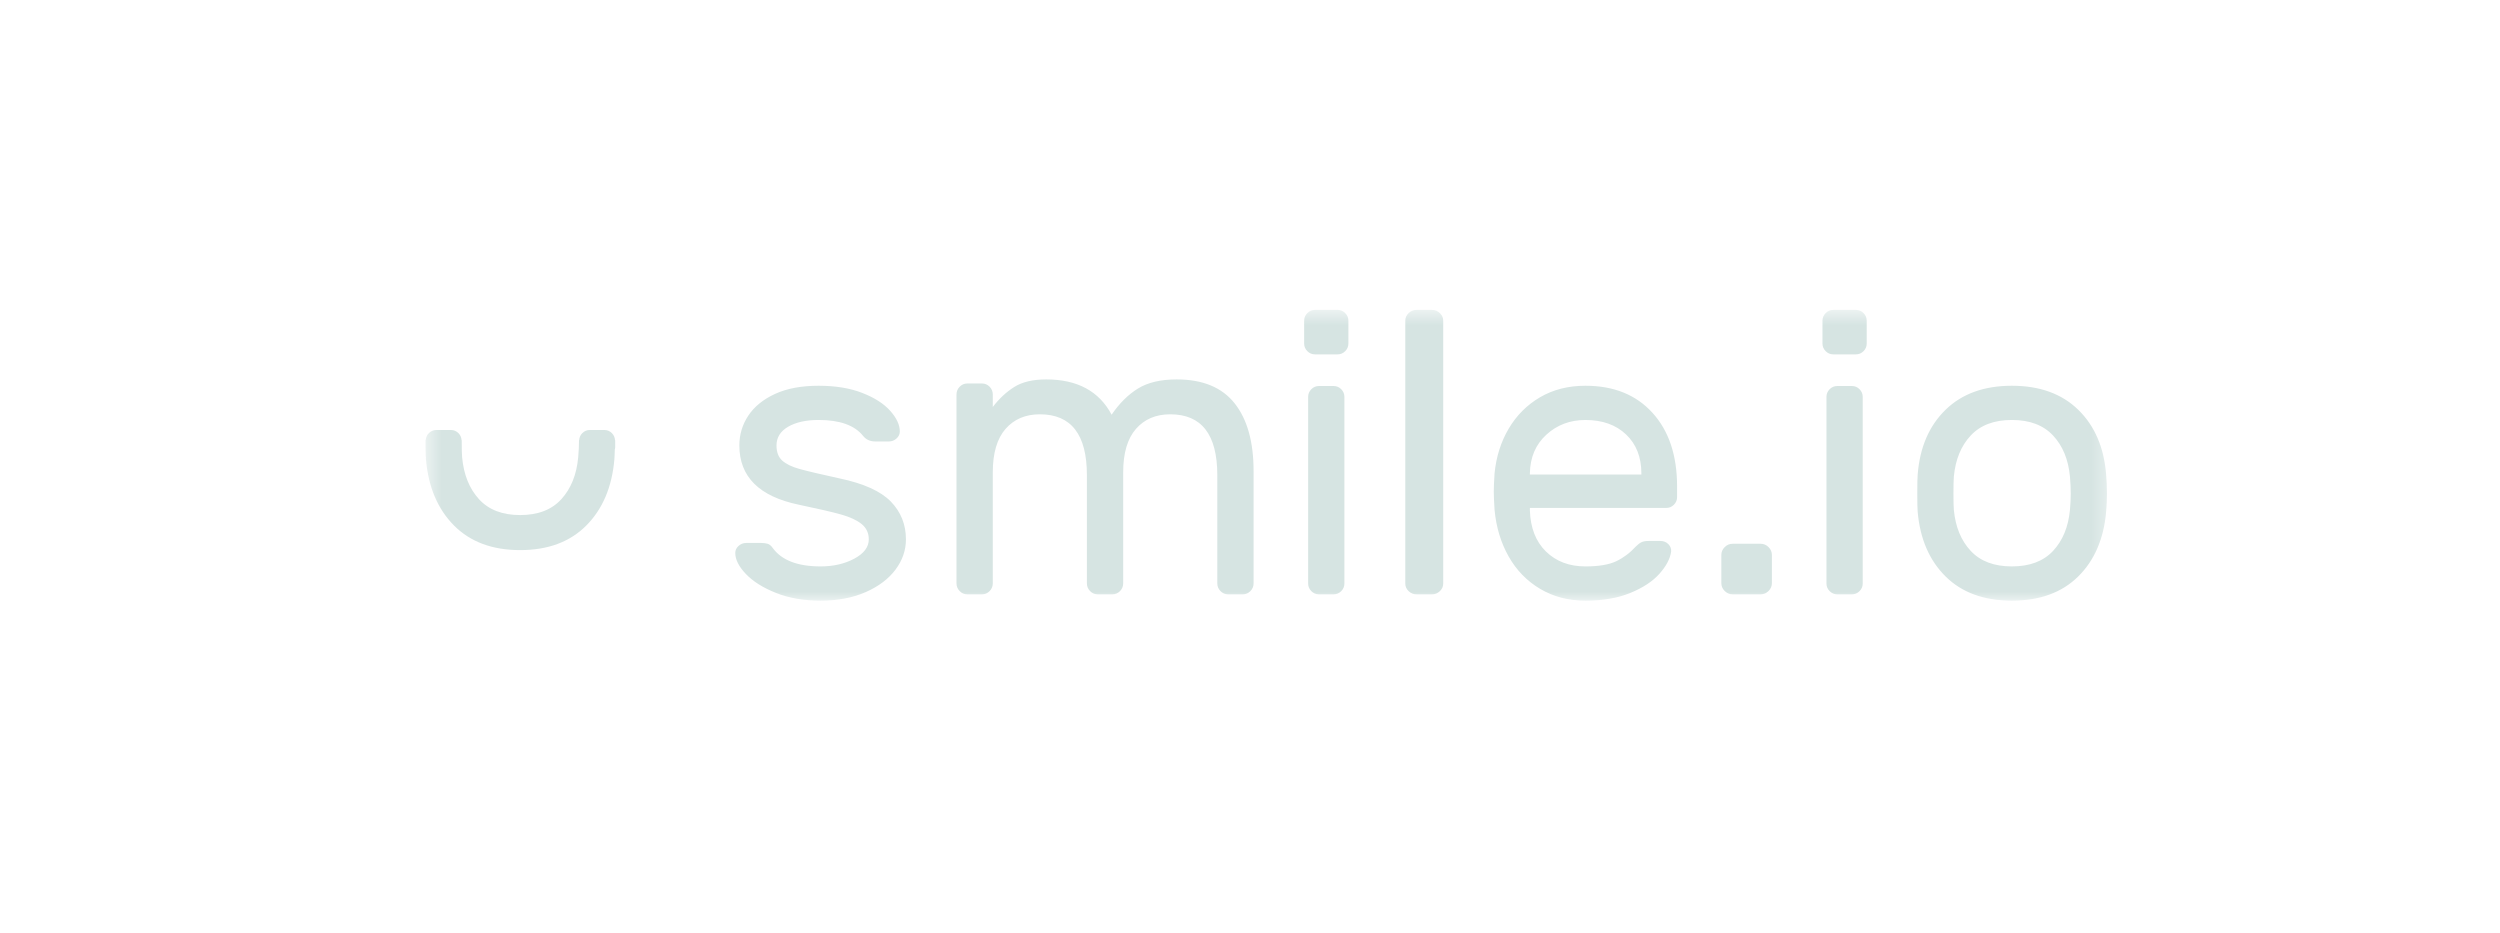 <svg width="150" height="56" viewBox="0 0 150 56" fill="none" xmlns="http://www.w3.org/2000/svg">
<g id="6556297c972f146948f7aaa8_smile.svg">
<g id="Clip path group">
<mask id="mask0_3001_5422" style="mask-type:luminance" maskUnits="userSpaceOnUse" x="25" y="18" width="102" height="19">
<g id="a">
<path id="Vector" d="M126.614 18.594H25.533V36.084H126.614V18.594Z" fill="white"/>
</g>
</mask>
<g mask="url(#mask0_3001_5422)">
<g id="Group">
<path id="Vector_2" d="M99.149 24.769C100.133 25.851 100.625 27.323 100.625 29.186V29.831C100.625 30.006 100.561 30.157 100.434 30.284C100.307 30.412 100.156 30.475 99.983 30.475H91.793V30.619C91.825 31.669 92.147 32.493 92.757 33.09C93.368 33.687 94.158 33.985 95.126 33.985C95.919 33.985 96.534 33.882 96.971 33.676C97.407 33.468 97.8 33.174 98.149 32.791C98.276 32.664 98.391 32.577 98.495 32.529C98.597 32.482 98.736 32.458 98.911 32.458H99.625C99.815 32.458 99.974 32.521 100.101 32.648C100.228 32.776 100.283 32.927 100.268 33.102C100.205 33.532 99.97 33.974 99.565 34.427C99.161 34.881 98.581 35.263 97.828 35.573C97.074 35.884 96.173 36.039 95.126 36.039C94.11 36.039 93.205 35.804 92.412 35.334C91.619 34.865 90.987 34.217 90.519 33.389C90.051 32.561 89.77 31.63 89.674 30.595C89.642 30.118 89.627 29.751 89.627 29.497C89.627 29.242 89.642 28.876 89.674 28.398C89.77 27.412 90.051 26.52 90.519 25.724C90.987 24.928 91.615 24.299 92.4 23.837C93.186 23.376 94.094 23.145 95.126 23.145C96.824 23.145 98.165 23.686 99.149 24.769ZM98.482 28.47V28.398C98.482 27.427 98.176 26.651 97.566 26.07C96.955 25.489 96.141 25.199 95.126 25.199C94.205 25.199 93.424 25.493 92.781 26.082C92.138 26.671 91.809 27.443 91.793 28.398V28.47H98.482ZM106.114 32.827C106.247 32.96 106.314 33.12 106.314 33.303V34.983C106.314 35.167 106.247 35.325 106.114 35.459C105.979 35.593 105.821 35.66 105.637 35.66H103.958C103.774 35.66 103.615 35.593 103.481 35.459C103.347 35.325 103.28 35.167 103.28 34.983V33.303C103.28 33.12 103.347 32.96 103.481 32.827C103.615 32.693 103.774 32.626 103.958 32.626H105.637C105.821 32.626 105.979 32.693 106.114 32.827ZM126.415 29.616C126.415 29.998 126.398 30.364 126.367 30.715C126.224 32.338 125.663 33.632 124.686 34.595C123.708 35.558 122.384 36.039 120.713 36.039C119.044 36.039 117.72 35.558 116.742 34.595C115.765 33.632 115.204 32.338 115.061 30.715C115.044 30.539 115.037 30.173 115.037 29.616C115.037 29.027 115.044 28.645 115.061 28.47C115.188 26.846 115.744 25.553 116.731 24.589C117.716 23.627 119.044 23.145 120.713 23.145C122.384 23.145 123.711 23.627 124.697 24.589C125.684 25.553 126.24 26.846 126.367 28.47C126.398 28.82 126.415 29.202 126.415 29.616ZM123.183 26.13C122.602 25.509 121.779 25.198 120.713 25.198C119.648 25.198 118.825 25.509 118.245 26.13C117.664 26.75 117.327 27.571 117.231 28.589C117.215 28.78 117.207 29.123 117.207 29.616C117.207 30.094 117.215 30.42 117.231 30.595C117.327 31.614 117.664 32.434 118.245 33.055C118.825 33.676 119.648 33.985 120.713 33.985C121.779 33.985 122.602 33.676 123.183 33.055C123.763 32.434 124.101 31.614 124.197 30.595C124.228 30.245 124.244 29.918 124.244 29.616C124.244 29.314 124.228 28.971 124.197 28.589C124.101 27.571 123.763 26.75 123.183 26.13ZM111.572 35.468C111.445 35.597 111.294 35.66 111.118 35.66H110.234C110.058 35.66 109.907 35.597 109.779 35.468C109.652 35.34 109.588 35.188 109.588 35.011V23.811C109.588 23.634 109.652 23.482 109.779 23.353C109.907 23.225 110.058 23.161 110.234 23.161H111.118C111.294 23.161 111.445 23.225 111.572 23.353C111.7 23.482 111.763 23.634 111.763 23.811V35.011C111.763 35.188 111.7 35.34 111.572 35.468ZM111.357 21.262H109.993C109.819 21.262 109.667 21.198 109.54 21.07C109.413 20.942 109.348 20.79 109.348 20.613V19.243C109.348 19.067 109.413 18.915 109.54 18.786C109.667 18.658 109.819 18.594 109.993 18.594H111.357C111.533 18.594 111.684 18.658 111.812 18.786C111.939 18.915 112.003 19.067 112.003 19.243V20.613C112.003 20.79 111.939 20.942 111.812 21.07C111.684 21.198 111.533 21.262 111.357 21.262ZM86.393 35.468C86.26 35.597 86.101 35.66 85.918 35.66H84.993C84.809 35.66 84.651 35.597 84.517 35.468C84.384 35.34 84.317 35.188 84.317 35.011V19.243C84.317 19.067 84.384 18.915 84.517 18.786C84.651 18.658 84.809 18.594 84.993 18.594H85.918C86.101 18.594 86.26 18.658 86.393 18.786C86.526 18.915 86.593 19.067 86.593 19.243V35.011C86.593 35.188 86.526 35.34 86.393 35.468ZM44.361 26.727C44.361 26.074 44.541 25.477 44.9 24.936C45.259 24.395 45.794 23.961 46.505 23.634C47.215 23.308 48.085 23.145 49.114 23.145C50.126 23.145 51 23.288 51.735 23.575C52.47 23.861 53.029 24.219 53.413 24.65C53.796 25.079 53.989 25.493 53.989 25.891C53.989 26.05 53.923 26.19 53.792 26.309C53.662 26.428 53.507 26.488 53.327 26.488H52.519C52.208 26.488 51.963 26.377 51.784 26.153C51.277 25.517 50.388 25.198 49.114 25.198C48.362 25.198 47.754 25.334 47.288 25.604C46.823 25.875 46.59 26.249 46.59 26.727C46.59 27.125 46.704 27.427 46.933 27.634C47.162 27.841 47.505 28.008 47.962 28.135C48.419 28.263 49.227 28.454 50.388 28.708C51.825 29.011 52.845 29.473 53.45 30.094C54.053 30.715 54.356 31.471 54.356 32.362C54.356 33.015 54.147 33.62 53.731 34.176C53.315 34.734 52.718 35.184 51.943 35.526C51.167 35.868 50.265 36.039 49.236 36.039C48.223 36.039 47.329 35.884 46.554 35.573C45.778 35.263 45.178 34.885 44.753 34.439C44.328 33.994 44.116 33.572 44.116 33.174C44.116 33.015 44.181 32.875 44.312 32.756C44.443 32.636 44.597 32.577 44.778 32.577H45.66C45.806 32.577 45.937 32.593 46.051 32.624C46.165 32.657 46.272 32.744 46.37 32.887C46.909 33.62 47.864 33.985 49.236 33.985C50.004 33.985 50.677 33.83 51.257 33.52C51.837 33.209 52.127 32.824 52.127 32.362C52.127 31.98 51.983 31.674 51.697 31.442C51.412 31.212 51 31.021 50.461 30.869C49.922 30.718 49.081 30.523 47.938 30.284C45.553 29.791 44.361 28.605 44.361 26.727ZM60.859 23.216C61.338 22.916 61.975 22.765 62.773 22.765C64.64 22.765 65.948 23.471 66.697 24.882C67.16 24.201 67.686 23.678 68.276 23.313C68.867 22.948 69.641 22.765 70.597 22.765C72.161 22.765 73.321 23.244 74.079 24.201C74.836 25.158 75.215 26.512 75.215 28.264V35.003C75.215 35.182 75.152 35.336 75.024 35.466C74.896 35.596 74.744 35.66 74.569 35.66H73.684C73.508 35.66 73.357 35.596 73.23 35.466C73.102 35.336 73.038 35.182 73.038 35.003V28.507C73.038 26.074 72.096 24.858 70.215 24.858C69.353 24.858 68.668 25.15 68.157 25.734C67.647 26.318 67.391 27.185 67.391 28.337V35.003C67.391 35.182 67.327 35.336 67.201 35.466C67.073 35.596 66.921 35.66 66.745 35.66H65.86C65.684 35.66 65.533 35.596 65.406 35.466C65.278 35.336 65.214 35.182 65.214 35.003V28.507C65.214 26.074 64.272 24.858 62.391 24.858C61.529 24.858 60.844 25.15 60.333 25.734C59.823 26.318 59.567 27.185 59.567 28.337V35.003C59.567 35.182 59.503 35.336 59.377 35.466C59.249 35.596 59.097 35.66 58.921 35.66H58.036C57.86 35.66 57.709 35.596 57.582 35.466C57.454 35.336 57.39 35.182 57.39 35.003V23.666C57.39 23.488 57.454 23.333 57.582 23.203C57.709 23.074 57.86 23.009 58.036 23.009H58.921C59.097 23.009 59.249 23.074 59.377 23.203C59.503 23.333 59.567 23.488 59.567 23.666V24.419C59.95 23.917 60.381 23.516 60.859 23.216ZM80.474 35.468C80.346 35.597 80.195 35.66 80.019 35.66H79.135C78.959 35.66 78.808 35.597 78.68 35.468C78.552 35.34 78.489 35.188 78.489 35.011V23.811C78.489 23.634 78.552 23.482 78.68 23.353C78.808 23.225 78.959 23.161 79.135 23.161H80.019C80.195 23.161 80.346 23.225 80.474 23.353C80.601 23.482 80.664 23.634 80.664 23.811V35.011C80.664 35.188 80.601 35.34 80.474 35.468ZM80.712 21.07C80.585 21.198 80.433 21.262 80.258 21.262H78.895C78.72 21.262 78.568 21.198 78.441 21.07C78.313 20.942 78.249 20.79 78.249 20.613V19.243C78.249 19.067 78.313 18.915 78.441 18.786C78.568 18.658 78.72 18.594 78.895 18.594H80.258C80.433 18.594 80.585 18.658 80.712 18.786C80.84 18.915 80.904 19.067 80.904 19.243V20.613C80.904 20.79 80.84 20.942 80.712 21.07Z" fill="#D6E4E2"/>
<path id="Vector_3" d="M36.911 26.434C36.911 26.426 36.91 26.419 36.91 26.411H36.901C36.89 26.253 36.835 26.113 36.72 25.995C36.593 25.865 36.442 25.8 36.267 25.8H35.384C35.209 25.8 35.059 25.865 34.931 25.995C34.816 26.113 34.761 26.253 34.75 26.411H34.739C34.739 26.418 34.74 26.427 34.74 26.434C34.74 26.744 34.724 27.078 34.692 27.437C34.597 28.479 34.259 29.317 33.679 29.953C33.098 30.588 32.276 30.904 31.209 30.904C30.144 30.904 29.321 30.588 28.741 29.953C28.16 29.317 27.823 28.479 27.727 27.437C27.711 27.258 27.703 26.924 27.703 26.434V26.411H27.694C27.683 26.253 27.628 26.113 27.513 25.995C27.385 25.865 27.234 25.8 27.059 25.8H26.177C26.002 25.8 25.851 25.865 25.724 25.995C25.609 26.113 25.553 26.253 25.543 26.411H25.533V26.434V26.459V26.85C25.533 26.854 25.535 26.856 25.535 26.86C25.538 27.194 25.545 27.429 25.557 27.559C25.7 29.22 26.261 30.543 27.238 31.528C28.216 32.513 29.54 33.006 31.209 33.006C32.88 33.006 34.203 32.513 35.181 31.528C36.159 30.543 36.72 29.22 36.863 27.559C36.879 27.371 36.88 27.166 36.888 26.97C36.895 26.93 36.911 26.893 36.911 26.85V26.459C36.911 26.458 36.91 26.456 36.91 26.455C36.91 26.447 36.911 26.442 36.911 26.434Z" fill="#D6E4E2"/>
</g>
</g>
</g>
</g>
</svg>
